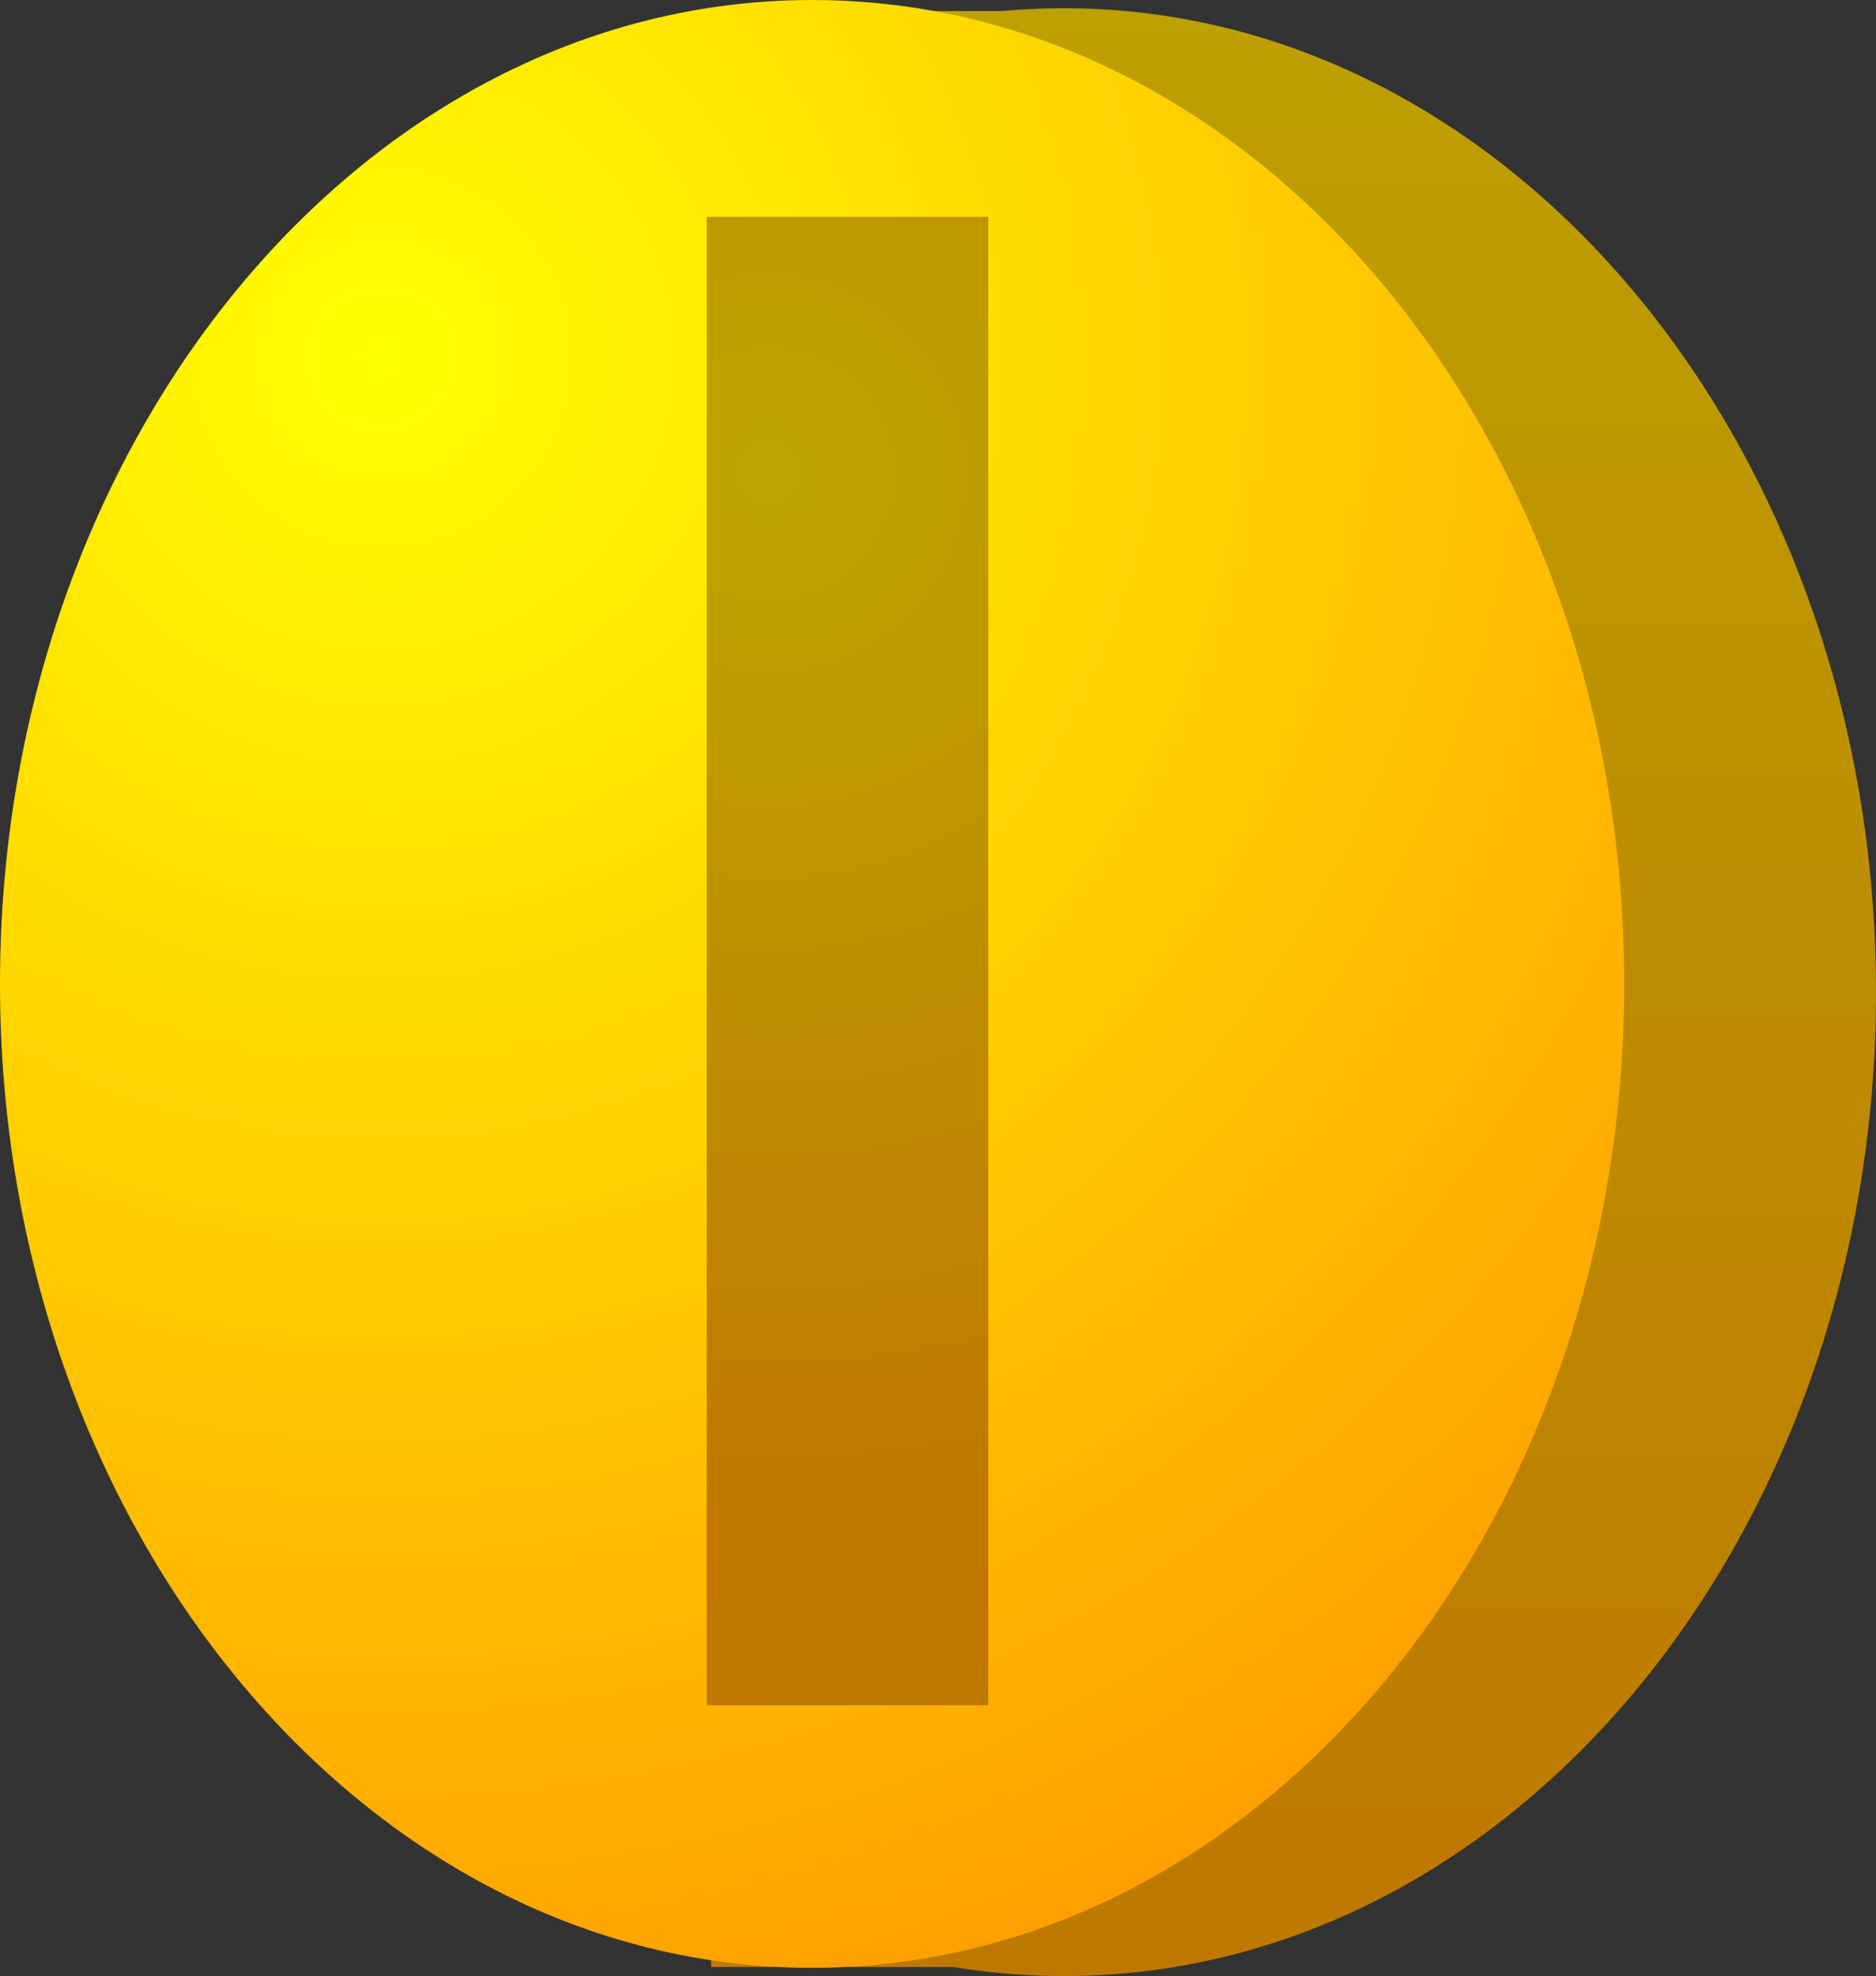 <svg version="1.1" xmlns="http://www.w3.org/2000/svg" xmlns:xlink="http://www.w3.org/1999/xlink" width="23.216" height="24.452"><rect width="100%" height="100%" fill="#333333" stroke="none"/><defs><linearGradient x1="239.696" y1="167.911" x2="239.696" y2="192.114" gradientUnits="userSpaceOnUse" id="color-1"><stop offset="0" stop-color="#bda501"/><stop offset="1" stop-color="#c07801"/></linearGradient><linearGradient x1="241.558" y1="167.876" x2="241.558" y2="192.226" gradientUnits="userSpaceOnUse" id="color-2"><stop offset="0" stop-color="#bda001"/><stop offset="1" stop-color="#be7800"/></linearGradient><radialGradient cx="233.109" cy="172.191" r="23.759" gradientUnits="userSpaceOnUse" id="color-3"><stop offset="0" stop-color="#ffff00"/><stop offset="1" stop-color="#ff9400"/></radialGradient><radialGradient cx="237.895" cy="173.625" r="12.866" gradientUnits="userSpaceOnUse" id="color-4"><stop offset="0" stop-color="#bda501"/><stop offset="1" stop-color="#c07801"/></radialGradient></defs><g transform="translate(-228.392,-167.774)"><g data-paper-data="{&quot;isPaintingLayer&quot;:true}" fill="none" fill-rule="nonzero" stroke="none" stroke-width="none" stroke-linecap="butt" stroke-linejoin="miter" stroke-miterlimit="10" stroke-dasharray="" stroke-dashoffset="0" font-family="none" font-weight="none" font-size="none" text-anchor="none" style="mix-blend-mode: normal"><path d="M237.191,167.911h5.01v24.203h-5.01z" data-paper-data="{&quot;origPos&quot;:null}" id="ID0.06001657713204622" fill="url(#color-1)" stroke-width="0.365"/><path d="M241.558,167.876c2.773,0 5.285,1.365 7.104,3.568c1.819,2.204 2.946,5.247 2.946,8.607c0,3.359 -1.126,6.403 -2.946,8.607c-1.819,2.204 -4.332,3.568 -7.104,3.568c-2.773,0 -5.285,-1.365 -7.104,-3.568c-1.819,-2.204 -2.946,-5.247 -2.946,-8.607c0,-3.359 1.126,-6.403 2.946,-8.607c1.819,-2.204 4.332,-3.568 7.104,-3.568z" data-paper-data="{&quot;origPos&quot;:null}" id="ID0.7142658131197095" fill="url(#color-2)" stroke-width="0.44"/><path d="M238.442,167.774c2.773,0 5.285,1.365 7.104,3.568c1.819,2.204 2.946,5.247 2.946,8.607c0,3.359 -1.126,6.403 -2.946,8.607c-1.819,2.204 -4.332,3.568 -7.104,3.568c-2.773,0 -5.285,-1.365 -7.104,-3.568c-1.819,-2.204 -2.946,-5.247 -2.946,-8.607c0,-3.359 1.126,-6.403 2.946,-8.607c1.819,-2.204 4.332,-3.568 7.104,-3.568z" data-paper-data="{&quot;origPos&quot;:null}" id="ID0.7142658131197095" fill="url(#color-3)" stroke-width="0.44"/><path d="M237.138,170.457h3.484v18.419h-3.484z" data-paper-data="{&quot;origPos&quot;:null}" id="ID0.06001657713204622" fill="url(#color-4)" stroke-width="0.598"/></g></g></svg>